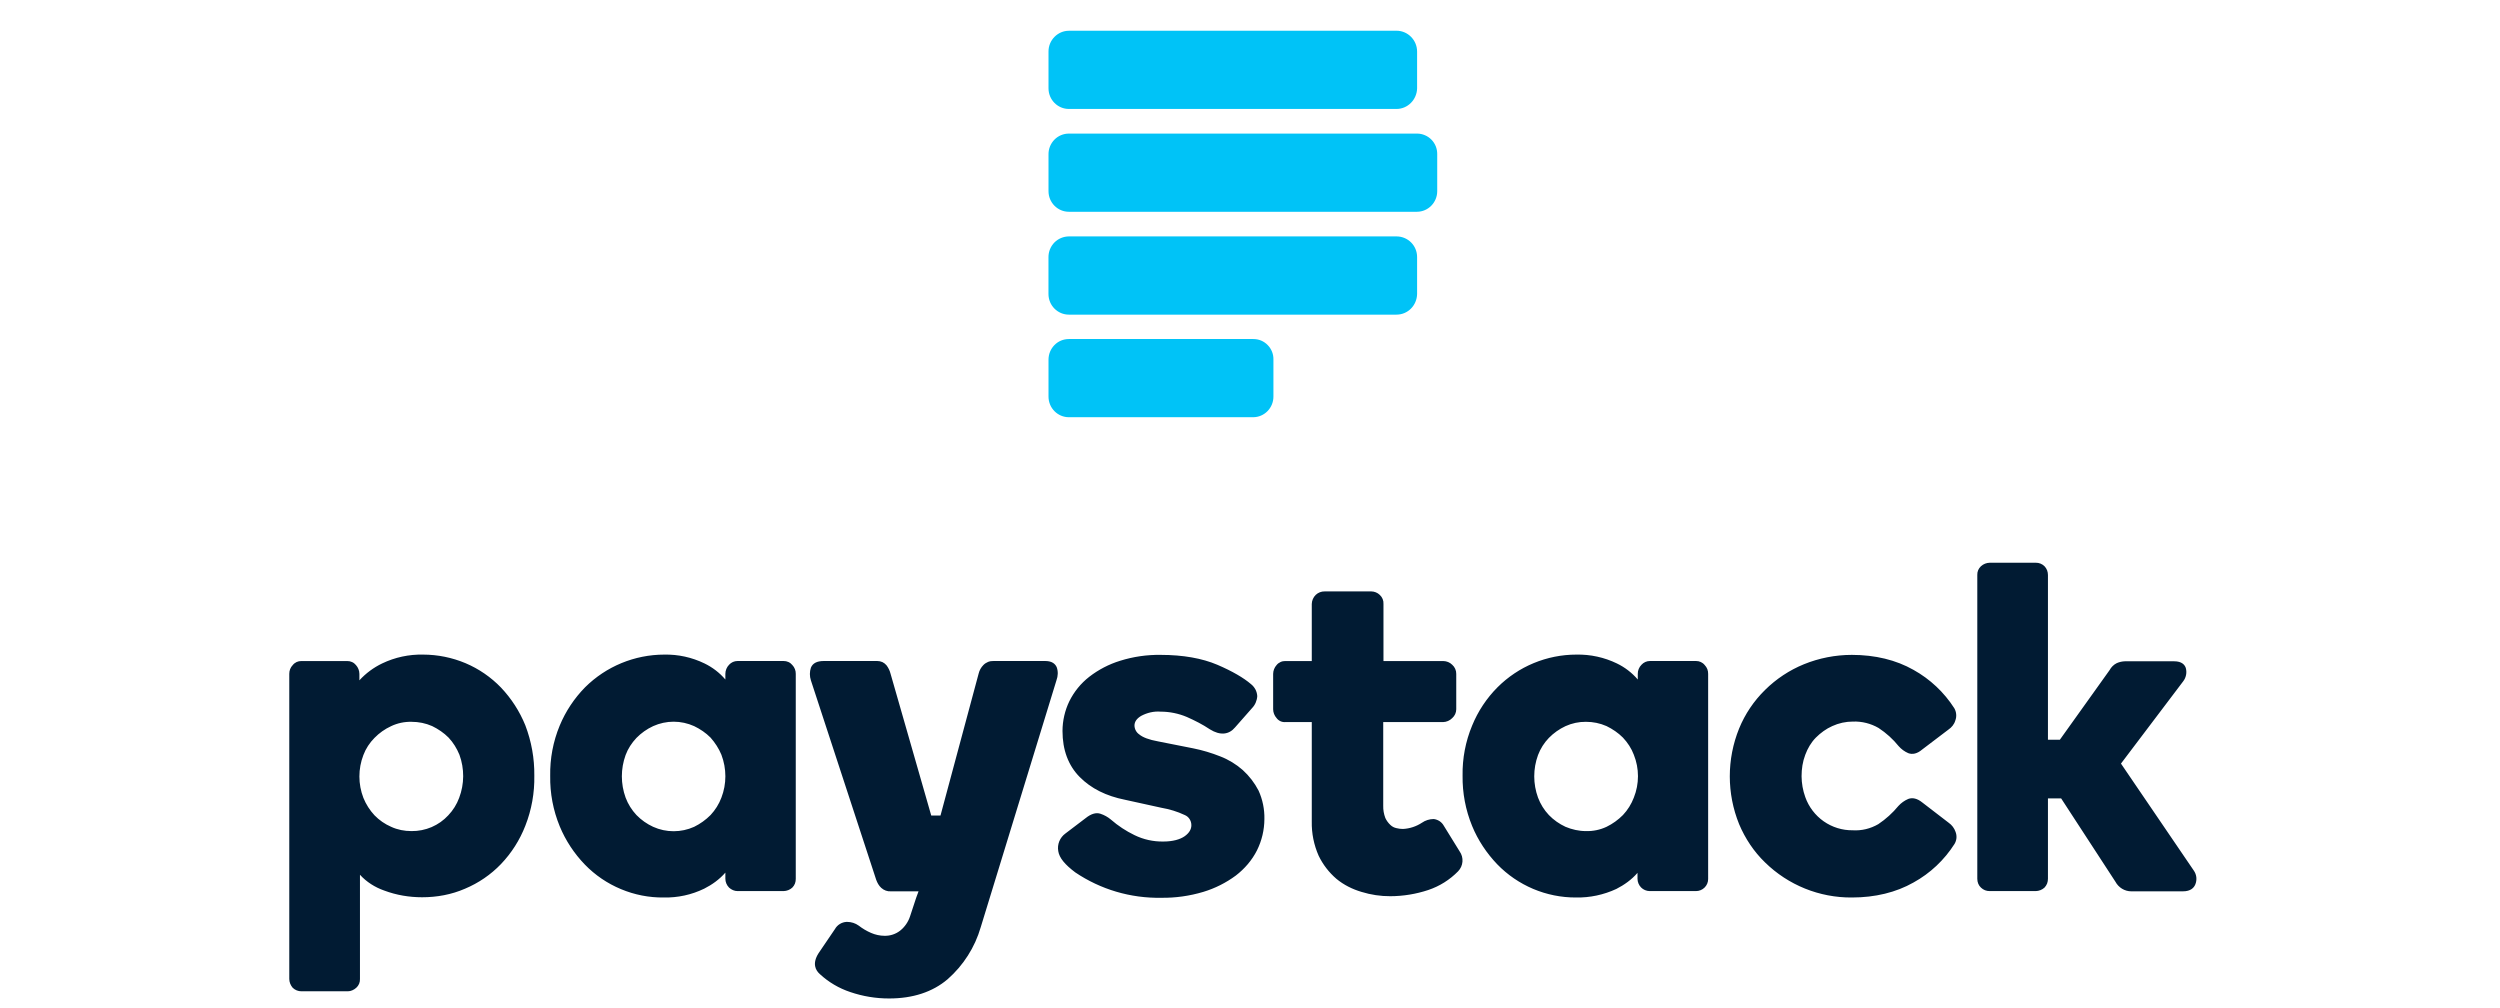 <svg width="62" height="25" viewBox="0 0 62 25" fill="none" xmlns="http://www.w3.org/2000/svg">
<path d="M34.633 0.763H26.508C26.232 0.763 26.003 0.995 26.003 1.274V2.19C26.003 2.476 26.232 2.702 26.508 2.702H34.632C34.915 2.702 35.138 2.469 35.144 2.191V1.28C35.144 0.995 34.915 0.762 34.633 0.762V0.763ZM34.633 5.863H26.508C26.441 5.864 26.375 5.877 26.314 5.903C26.253 5.928 26.197 5.966 26.15 6.013C26.055 6.11 26.002 6.24 26.002 6.375V7.291C26.002 7.577 26.232 7.803 26.508 7.803H34.632C34.914 7.803 35.137 7.577 35.144 7.292V6.375C35.144 6.089 34.915 5.863 34.633 5.863ZM31.082 8.408H26.508C26.374 8.408 26.245 8.461 26.151 8.557C26.056 8.654 26.003 8.783 26.003 8.919V9.835C26.003 10.121 26.232 10.347 26.508 10.347H31.076C31.358 10.347 31.581 10.115 31.581 9.836V8.919C31.583 8.852 31.571 8.786 31.547 8.724C31.522 8.662 31.486 8.605 31.439 8.558C31.393 8.51 31.337 8.472 31.276 8.446C31.215 8.42 31.149 8.408 31.082 8.408ZM35.144 3.313H26.508C26.374 3.313 26.245 3.367 26.151 3.462C26.056 3.559 26.002 3.689 26.003 3.824V4.741C26.003 5.026 26.232 5.252 26.508 5.252H35.138C35.42 5.252 35.643 5.02 35.643 4.741V3.824C35.644 3.758 35.632 3.692 35.608 3.63C35.583 3.568 35.547 3.512 35.5 3.464C35.454 3.417 35.399 3.379 35.337 3.353C35.276 3.327 35.211 3.313 35.144 3.313Z" fill="#00C3F7"/>
<path d="M12.424 17.051C12.175 16.793 11.876 16.587 11.545 16.447C11.212 16.307 10.855 16.235 10.495 16.234C10.143 16.226 9.795 16.301 9.478 16.453C9.265 16.555 9.073 16.697 8.913 16.872V16.713C8.912 16.632 8.882 16.554 8.828 16.494C8.802 16.462 8.769 16.436 8.731 16.419C8.694 16.402 8.653 16.393 8.612 16.394H7.476C7.435 16.393 7.394 16.401 7.356 16.418C7.319 16.436 7.286 16.461 7.26 16.494C7.203 16.552 7.173 16.631 7.174 16.713V24.278C7.174 24.358 7.207 24.437 7.259 24.497C7.288 24.525 7.322 24.547 7.359 24.562C7.396 24.577 7.436 24.584 7.476 24.584H8.625C8.703 24.584 8.775 24.55 8.835 24.497C8.865 24.47 8.89 24.436 8.906 24.398C8.922 24.36 8.929 24.319 8.927 24.278V21.694C9.09 21.873 9.3 22.006 9.53 22.086C9.832 22.199 10.147 22.252 10.469 22.252C10.836 22.252 11.197 22.186 11.532 22.04C11.868 21.899 12.172 21.692 12.424 21.429C12.686 21.155 12.891 20.832 13.028 20.479C13.184 20.083 13.259 19.661 13.251 19.236C13.256 18.81 13.18 18.386 13.028 17.988C12.887 17.641 12.682 17.323 12.424 17.051H12.424ZM11.387 19.787C11.328 19.948 11.236 20.095 11.118 20.219C11.002 20.345 10.861 20.444 10.704 20.512C10.546 20.579 10.377 20.613 10.206 20.611C10.029 20.611 9.858 20.578 9.701 20.505C9.546 20.438 9.405 20.341 9.287 20.219C9.17 20.093 9.077 19.947 9.012 19.787C8.88 19.445 8.88 19.067 9.012 18.725C9.071 18.566 9.169 18.419 9.287 18.3C9.406 18.178 9.546 18.079 9.701 18.008C9.859 17.933 10.032 17.897 10.206 17.901C10.383 17.901 10.554 17.935 10.718 18.007C10.869 18.081 11.007 18.174 11.125 18.293C11.243 18.419 11.328 18.559 11.394 18.718C11.52 19.064 11.518 19.443 11.387 19.787ZM19.433 16.393H18.291C18.252 16.393 18.212 16.401 18.176 16.417C18.14 16.433 18.108 16.457 18.081 16.486C18.052 16.516 18.029 16.551 18.013 16.59C17.997 16.629 17.989 16.671 17.989 16.712V16.852C17.846 16.684 17.669 16.549 17.471 16.453C17.16 16.302 16.819 16.227 16.474 16.234C15.738 16.235 15.033 16.526 14.511 17.044C14.242 17.318 14.028 17.64 13.881 17.994C13.717 18.39 13.637 18.815 13.645 19.243C13.638 19.671 13.718 20.096 13.881 20.492C14.027 20.845 14.239 21.167 14.505 21.442C14.758 21.703 15.062 21.91 15.399 22.05C15.735 22.191 16.096 22.262 16.46 22.258C16.808 22.265 17.149 22.192 17.464 22.039C17.661 21.94 17.845 21.807 17.989 21.641V21.793C17.989 21.873 18.022 21.953 18.081 22.013C18.14 22.066 18.213 22.099 18.291 22.099H19.433C19.513 22.097 19.59 22.067 19.649 22.013C19.678 21.984 19.7 21.95 19.715 21.912C19.729 21.874 19.736 21.834 19.735 21.793V16.712C19.737 16.631 19.706 16.552 19.65 16.493C19.624 16.461 19.591 16.435 19.553 16.418C19.516 16.401 19.474 16.392 19.433 16.393ZM17.891 19.781C17.831 19.941 17.739 20.088 17.622 20.213C17.504 20.332 17.366 20.431 17.215 20.505C16.893 20.651 16.519 20.651 16.198 20.505C16.043 20.434 15.903 20.335 15.784 20.213C15.667 20.088 15.575 19.941 15.515 19.781C15.391 19.44 15.391 19.066 15.515 18.725C15.574 18.566 15.666 18.426 15.784 18.3C15.902 18.18 16.04 18.081 16.198 18.008C16.358 17.936 16.531 17.898 16.706 17.898C16.881 17.898 17.055 17.936 17.215 18.008C17.366 18.081 17.504 18.174 17.622 18.293C17.733 18.419 17.825 18.559 17.891 18.718C18.022 19.064 18.022 19.442 17.891 19.781ZM30.819 19.096C30.655 18.952 30.466 18.837 30.261 18.758C30.044 18.672 29.821 18.605 29.592 18.559L28.719 18.386C28.496 18.346 28.338 18.286 28.253 18.213C28.218 18.189 28.188 18.156 28.168 18.118C28.147 18.08 28.136 18.037 28.135 17.994C28.135 17.901 28.188 17.822 28.299 17.755C28.45 17.675 28.614 17.635 28.785 17.649C29.008 17.649 29.231 17.695 29.434 17.781C29.631 17.868 29.828 17.968 30.005 18.087C30.261 18.247 30.478 18.22 30.628 18.041L31.049 17.563C31.127 17.483 31.173 17.377 31.18 17.264C31.177 17.206 31.161 17.149 31.134 17.097C31.106 17.046 31.069 17.001 31.023 16.965C30.845 16.812 30.563 16.646 30.189 16.486C29.815 16.327 29.342 16.241 28.785 16.241C28.444 16.236 28.105 16.285 27.78 16.387C27.503 16.472 27.243 16.607 27.013 16.785C26.805 16.947 26.637 17.154 26.52 17.39C26.409 17.62 26.351 17.872 26.35 18.127C26.35 18.599 26.494 18.984 26.776 19.269C27.059 19.555 27.433 19.741 27.899 19.834L28.804 20.033C29.002 20.067 29.198 20.126 29.382 20.213C29.48 20.253 29.546 20.352 29.546 20.465C29.546 20.565 29.493 20.657 29.382 20.737C29.27 20.817 29.087 20.87 28.85 20.87C28.603 20.874 28.358 20.82 28.135 20.711C27.924 20.609 27.728 20.48 27.551 20.326C27.474 20.261 27.384 20.211 27.288 20.18C27.183 20.146 27.059 20.18 26.921 20.292L26.422 20.671C26.354 20.72 26.302 20.787 26.27 20.865C26.239 20.942 26.23 21.027 26.245 21.109C26.271 21.276 26.409 21.441 26.665 21.634C27.294 22.059 28.039 22.279 28.798 22.265C29.151 22.27 29.503 22.22 29.841 22.119C30.132 22.031 30.404 21.894 30.648 21.714C30.865 21.547 31.049 21.335 31.173 21.089C31.293 20.848 31.356 20.582 31.357 20.312C31.362 20.07 31.313 19.829 31.213 19.608C31.114 19.416 30.98 19.242 30.819 19.096ZM35.806 20.478C35.781 20.433 35.745 20.394 35.702 20.365C35.658 20.337 35.609 20.318 35.557 20.312C35.452 20.312 35.347 20.345 35.262 20.405C35.123 20.496 34.962 20.549 34.796 20.558C34.743 20.558 34.684 20.552 34.632 20.538C34.575 20.526 34.523 20.499 34.481 20.458C34.429 20.409 34.386 20.351 34.356 20.286C34.319 20.188 34.301 20.085 34.304 19.98V17.908H35.787C35.873 17.906 35.956 17.87 36.016 17.808C36.047 17.78 36.072 17.747 36.089 17.709C36.106 17.671 36.115 17.63 36.115 17.589V16.713C36.116 16.67 36.107 16.628 36.09 16.589C36.073 16.55 36.048 16.515 36.016 16.487C35.957 16.428 35.877 16.395 35.793 16.394H34.31V14.979C34.313 14.937 34.306 14.895 34.29 14.856C34.274 14.817 34.25 14.782 34.218 14.753C34.162 14.699 34.087 14.668 34.008 14.667H32.853C32.77 14.665 32.69 14.696 32.63 14.753C32.569 14.813 32.534 14.894 32.532 14.979V16.394H31.875C31.834 16.393 31.793 16.401 31.756 16.419C31.718 16.436 31.685 16.461 31.659 16.494C31.605 16.554 31.575 16.632 31.574 16.713V17.589C31.574 17.669 31.606 17.749 31.659 17.808C31.684 17.842 31.717 17.868 31.755 17.886C31.792 17.903 31.834 17.911 31.875 17.908H32.532V20.372C32.526 20.665 32.584 20.955 32.703 21.223C32.808 21.441 32.958 21.636 33.142 21.794C33.326 21.947 33.542 22.053 33.765 22.119C33.997 22.191 34.239 22.227 34.481 22.226C34.8 22.225 35.117 22.173 35.419 22.073C35.7 21.979 35.954 21.82 36.161 21.608C36.224 21.543 36.262 21.459 36.269 21.369C36.276 21.279 36.252 21.19 36.2 21.116L35.806 20.478ZM42.06 16.393H40.919C40.879 16.393 40.84 16.401 40.804 16.417C40.768 16.433 40.735 16.457 40.709 16.486C40.679 16.516 40.656 16.551 40.64 16.59C40.624 16.629 40.616 16.67 40.617 16.712V16.852C40.473 16.684 40.297 16.549 40.098 16.453C39.786 16.302 39.442 16.227 39.094 16.234C38.731 16.234 38.372 16.306 38.036 16.445C37.7 16.584 37.396 16.788 37.139 17.044C36.868 17.316 36.654 17.639 36.509 17.994C36.345 18.387 36.265 18.81 36.272 19.236C36.266 19.664 36.346 20.089 36.509 20.485C36.653 20.837 36.87 21.162 37.132 21.435C37.385 21.696 37.688 21.903 38.023 22.045C38.358 22.186 38.718 22.259 39.081 22.258C39.428 22.265 39.771 22.192 40.085 22.046C40.282 21.946 40.466 21.814 40.61 21.647V21.793C40.611 21.875 40.643 21.952 40.699 22.009C40.755 22.066 40.832 22.098 40.912 22.099H42.06C42.14 22.099 42.216 22.068 42.273 22.012C42.33 21.956 42.362 21.88 42.362 21.8V16.713C42.363 16.672 42.356 16.632 42.342 16.595C42.327 16.557 42.305 16.523 42.277 16.494C42.251 16.461 42.218 16.436 42.18 16.418C42.143 16.401 42.102 16.392 42.06 16.393ZM40.519 19.781C40.458 19.941 40.367 20.088 40.249 20.213C40.131 20.332 39.994 20.431 39.842 20.505C39.682 20.58 39.507 20.616 39.331 20.611C39.153 20.611 38.983 20.571 38.825 20.505C38.671 20.434 38.53 20.335 38.412 20.213C38.294 20.088 38.203 19.941 38.143 19.781C38.018 19.44 38.018 19.066 38.143 18.725C38.203 18.567 38.294 18.422 38.412 18.3C38.53 18.18 38.668 18.081 38.825 18.008C38.984 17.936 39.157 17.899 39.331 17.901C39.508 17.901 39.678 17.935 39.842 18.007C39.993 18.081 40.131 18.174 40.249 18.293C40.367 18.419 40.459 18.559 40.519 18.718C40.656 19.059 40.656 19.44 40.519 19.781ZM48.328 20.405L47.671 19.9C47.547 19.801 47.429 19.774 47.324 19.814C47.231 19.854 47.149 19.913 47.081 19.987C46.938 20.161 46.77 20.313 46.582 20.439C46.386 20.552 46.169 20.605 45.945 20.591C45.689 20.594 45.438 20.516 45.228 20.369C45.017 20.221 44.857 20.011 44.771 19.768C44.711 19.601 44.68 19.426 44.679 19.25C44.679 19.07 44.705 18.891 44.771 18.718C44.83 18.559 44.915 18.413 45.033 18.293C45.152 18.174 45.289 18.074 45.44 18.007C45.601 17.933 45.775 17.895 45.952 17.895C46.175 17.887 46.396 17.942 46.589 18.054C46.778 18.178 46.946 18.33 47.088 18.506C47.153 18.579 47.232 18.638 47.324 18.678C47.429 18.718 47.547 18.692 47.665 18.592L48.321 18.094C48.4 18.041 48.466 17.961 48.492 17.868C48.511 17.818 48.518 17.765 48.513 17.712C48.509 17.66 48.492 17.608 48.466 17.563C48.212 17.167 47.865 16.841 47.455 16.613C47.022 16.367 46.503 16.241 45.926 16.241C45.519 16.241 45.115 16.32 44.738 16.473C44.378 16.62 44.05 16.837 43.773 17.111C43.496 17.383 43.277 17.708 43.13 18.067C42.822 18.828 42.822 19.678 43.13 20.439C43.281 20.797 43.498 21.123 43.773 21.388C44.348 21.951 45.121 22.264 45.926 22.258C46.503 22.258 47.022 22.132 47.455 21.886C47.869 21.658 48.218 21.329 48.472 20.93C48.499 20.885 48.515 20.835 48.52 20.784C48.524 20.732 48.517 20.68 48.498 20.631C48.467 20.54 48.407 20.46 48.328 20.405ZM54.404 21.587L52.6 18.937L54.142 16.898C54.178 16.852 54.203 16.797 54.214 16.74C54.226 16.682 54.223 16.622 54.208 16.566C54.181 16.486 54.109 16.4 53.919 16.4H52.699C52.628 16.402 52.559 16.418 52.495 16.446C52.419 16.484 52.358 16.545 52.318 16.619L51.084 18.346H50.789V14.261C50.789 14.221 50.782 14.181 50.768 14.143C50.753 14.106 50.731 14.071 50.703 14.042C50.675 14.014 50.641 13.992 50.604 13.977C50.567 13.962 50.527 13.955 50.487 13.956H49.345C49.265 13.957 49.188 13.988 49.128 14.042C49.098 14.07 49.074 14.104 49.058 14.141C49.042 14.179 49.035 14.22 49.037 14.261V21.793C49.037 21.88 49.069 21.96 49.128 22.013C49.157 22.041 49.191 22.063 49.228 22.078C49.265 22.092 49.305 22.1 49.345 22.099H50.487C50.567 22.097 50.644 22.067 50.703 22.013C50.731 21.983 50.753 21.949 50.768 21.912C50.782 21.874 50.789 21.834 50.789 21.793V19.801H51.117L52.462 21.866C52.541 22.013 52.692 22.105 52.856 22.105H54.136C54.333 22.105 54.411 22.013 54.444 21.933C54.467 21.877 54.475 21.816 54.469 21.755C54.462 21.695 54.44 21.637 54.404 21.587ZM25.923 16.393H24.644C24.596 16.391 24.549 16.398 24.505 16.415C24.461 16.433 24.421 16.459 24.388 16.493C24.33 16.552 24.289 16.625 24.27 16.706L23.324 20.226H23.095L22.085 16.706C22.066 16.631 22.032 16.561 21.986 16.5C21.958 16.466 21.923 16.439 21.884 16.42C21.844 16.402 21.8 16.393 21.757 16.393H20.431C20.261 16.393 20.155 16.447 20.11 16.56C20.077 16.659 20.077 16.772 20.11 16.872L21.73 21.82C21.757 21.893 21.796 21.966 21.855 22.019C21.921 22.079 22.006 22.112 22.098 22.105H22.78L22.721 22.265L22.57 22.723C22.524 22.863 22.439 22.989 22.321 23.082C22.212 23.166 22.078 23.21 21.94 23.208C21.822 23.208 21.704 23.181 21.599 23.135C21.491 23.088 21.39 23.028 21.297 22.956C21.213 22.895 21.112 22.863 21.008 22.863H20.995C20.936 22.866 20.878 22.884 20.828 22.915C20.777 22.946 20.735 22.99 20.706 23.042L20.3 23.64C20.136 23.899 20.227 24.065 20.333 24.158C20.549 24.358 20.807 24.51 21.087 24.603C21.398 24.709 21.724 24.763 22.052 24.762C22.636 24.762 23.128 24.603 23.502 24.284C23.892 23.941 24.177 23.494 24.322 22.995L26.2 16.872C26.239 16.765 26.245 16.652 26.206 16.546C26.173 16.473 26.101 16.393 25.923 16.393Z" fill="#011B33"/>
</svg>
